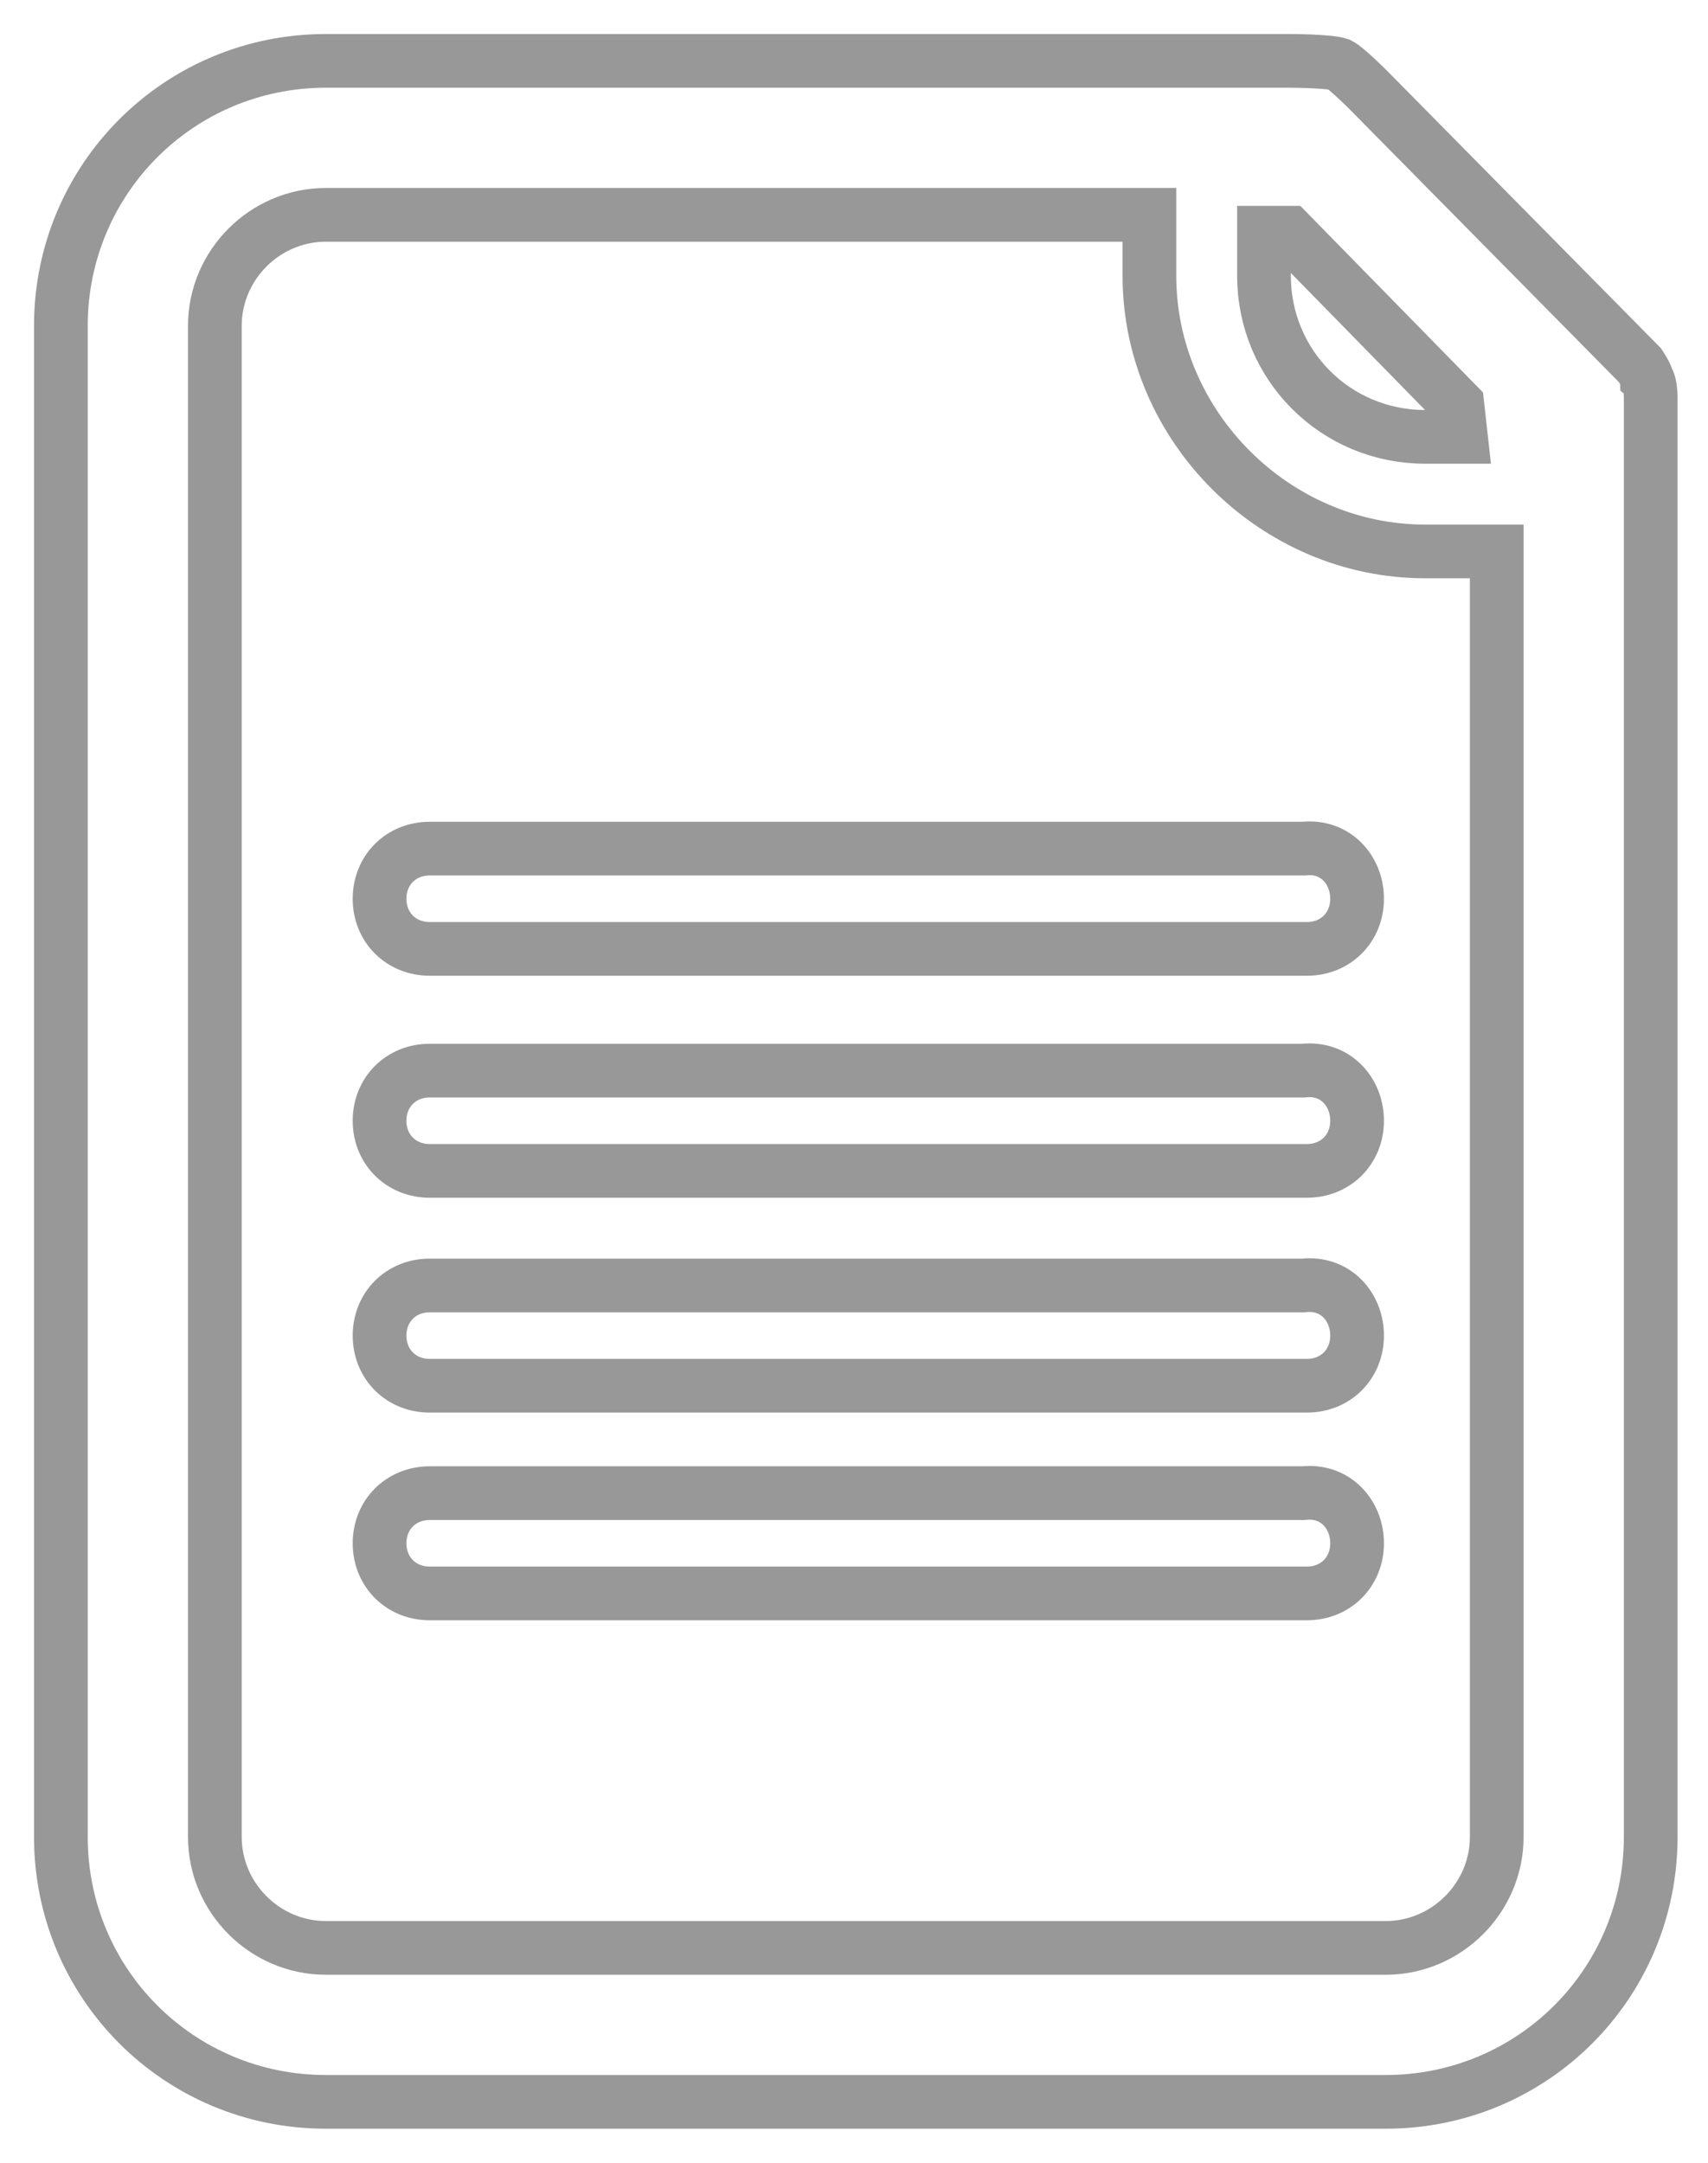 <?xml version="1.0" encoding="utf-8"?>
<!-- Generator: Adobe Illustrator 19.2.1, SVG Export Plug-In . SVG Version: 6.00 Build 0)  -->
<!DOCTYPE svg PUBLIC "-//W3C//DTD SVG 1.1//EN" "http://www.w3.org/Graphics/SVG/1.1/DTD/svg11.dtd">
<svg version="1.1" id="Capa_1" xmlns="http://www.w3.org/2000/svg" xmlns:xlink="http://www.w3.org/1999/xlink" x="0px" y="0px"
	 viewBox="0 0 47.7 60.4" enable-background="new 0 0 47.7 60.4" xml:space="preserve">
<g display="none">
	<path display="inline" fill="none" stroke="#989898" stroke-width="1.5" stroke-miterlimit="10" d="M22.6-1.2
		C10.9-1.4,0.2,3-8.8,11.5c-1.6,1.5-1.7,3.5-0.3,4.9c1.3,1.3,3.3,1.2,4.9-0.3c8.1-7.6,17.6-11.7,29-10.9C35.4,6,44.4,10.5,52.1,17.9
		c1,1,2.1,1.5,3.4,1.1c1.2-0.3,1.9-1.1,2.2-2.3c0.3-1.3-0.2-2.4-1.2-3.3C53,9.9,49.1,7.1,44.7,4.7C38.1,1.2,31.1-0.8,22.6-1.2z"/>
	<path display="inline" fill="none" stroke="#989898" stroke-width="1.5" stroke-miterlimit="10" d="M24.2,13
		c-9.1-0.2-16.4,2.8-22.5,8.4c-0.9,0.8-1.5,1.8-1.3,3c0.2,1.3,0.8,2.2,2.1,2.7C3.8,27.7,5,27.4,6,26.4c2.5-2.5,5.5-4.4,8.9-5.6
		c8.2-2.9,15.9-1.3,23.2,3.6c1.3,0.9,2.5,2,3.7,3.1c1.5,1.3,3.5,1.5,4.7,0.2c1.2-1.2,1.1-3.3-0.2-4.6C41.2,18,35.1,14.8,28,13.5
		C26.6,13.3,25.2,13.2,24.2,13z"/>
	<path display="inline" fill="none" stroke="#989898" stroke-width="1.5" stroke-miterlimit="10" d="M10.1,34.6
		c0.1,1.7,0.6,2.7,1.8,3.3c1.3,0.6,2.6,0.4,3.6-0.6c2-1.9,4.3-3.1,7.1-3.3c3.7-0.3,6.8,1.2,9.6,3.6c1.6,1.5,3.5,1.6,4.7,0.3
		c1.2-1.3,1-3.2-0.6-4.7c-7-6.8-18.1-7.1-24.8-0.6C10.8,33.2,10.4,34.2,10.1,34.6z"/>
	<g display="inline">
		<path fill="none" stroke="#989898" stroke-width="1.5" stroke-miterlimit="10" d="M22.6,42.8c0.9,0,1.7,0,2.6,0c0,0,0,0,0,0
			c0.2,0.5,0.3,0.9,0.5,1.4c0.1,0.3,0.3,0.5,0.5,0.8c0.2,0.1,0.3,0.3,0.5,0.3c0.2,0.1,0.4,0.2,0.6,0.2c0.3,0,0.6,0,0.8-0.1
			c0.2-0.1,0.4-0.2,0.7-0.3c0.2-0.1,0.4-0.2,0.6-0.3c0.1,0,0.1-0.1,0.2-0.1c0.6,0.6,1.2,1.2,1.8,1.8c0,0,0,0,0,0.1
			c-0.1,0.1-0.1,0.3-0.2,0.4c-0.1,0.3-0.3,0.6-0.4,0.9c-0.1,0.2-0.2,0.5-0.2,0.8c0,0.1,0,0.2,0,0.4c0,0.3,0.1,0.5,0.3,0.7
			c0.1,0.2,0.3,0.4,0.4,0.5c0.1,0.1,0.3,0.2,0.5,0.3c0.4,0.1,0.8,0.3,1.1,0.4c0.1,0,0.2,0.1,0.3,0.1c0,0.9,0,1.7,0,2.6
			c0,0,0,0-0.1,0c-0.4,0.1-0.8,0.3-1.2,0.4c-0.3,0.1-0.6,0.3-0.8,0.5c-0.1,0.1-0.2,0.2-0.3,0.4c-0.2,0.3-0.3,0.6-0.3,1
			c0,0.1,0,0.2,0,0.3c0,0.2,0.1,0.4,0.2,0.6c0.1,0.2,0.2,0.4,0.3,0.6c0.1,0.2,0.2,0.5,0.3,0.7c0,0,0,0,0,0.1
			c-0.6,0.6-1.2,1.2-1.7,1.7c0,0,0,0-0.1,0c-0.2-0.1-0.4-0.2-0.6-0.3c-0.3-0.1-0.5-0.2-0.8-0.4c-0.2-0.1-0.5-0.2-0.7-0.2
			c-0.1,0-0.2,0-0.3,0c-0.2,0-0.4,0.1-0.6,0.2c-0.2,0.1-0.5,0.3-0.6,0.5c-0.1,0.1-0.2,0.3-0.3,0.4c-0.1,0.2-0.2,0.5-0.3,0.7
			c-0.1,0.2-0.2,0.4-0.2,0.6c0,0.1-0.1,0.2-0.1,0.2c-0.9,0-1.7,0-2.6,0c0,0,0,0,0-0.1c-0.2-0.4-0.3-0.8-0.5-1.3
			c-0.1-0.3-0.3-0.6-0.5-0.8c-0.2-0.1-0.3-0.3-0.5-0.4c-0.2-0.1-0.5-0.2-0.8-0.2c-0.1,0-0.2,0-0.3,0c-0.2,0-0.3,0.1-0.5,0.1
			c-0.2,0.1-0.4,0.2-0.6,0.3c-0.3,0.1-0.5,0.2-0.8,0.4c0,0-0.1,0-0.1,0c-0.6-0.6-1.1-1.1-1.7-1.7c0,0,0,0,0,0
			c0.1-0.1,0.1-0.3,0.2-0.4c0.1-0.3,0.3-0.6,0.4-0.9c0.1-0.2,0.1-0.4,0.2-0.6c0-0.2,0-0.3,0-0.5c0-0.2-0.1-0.4-0.2-0.6
			c-0.1-0.2-0.2-0.4-0.4-0.6c-0.1-0.1-0.3-0.2-0.5-0.3c-0.3-0.1-0.5-0.2-0.8-0.3c-0.2-0.1-0.4-0.2-0.6-0.2c-0.1,0-0.1,0-0.2-0.1
			c0-0.9,0-1.7,0-2.6c0,0,0,0,0,0c0.4-0.2,0.9-0.3,1.3-0.5c0.2-0.1,0.5-0.2,0.6-0.4c0.2-0.2,0.4-0.5,0.5-0.7
			c0.1-0.2,0.1-0.4,0.1-0.6c0-0.1,0-0.3,0-0.4c0-0.2-0.1-0.4-0.1-0.5c-0.1-0.2-0.2-0.5-0.3-0.7c-0.1-0.2-0.2-0.5-0.3-0.7
			c0.6-0.6,1.2-1.2,1.8-1.8c0.1,0,0.2,0.1,0.3,0.1c0.3,0.2,0.6,0.3,1,0.5c0.2,0.1,0.5,0.2,0.7,0.2c0.3,0,0.5,0,0.8-0.1
			c0.2-0.1,0.5-0.2,0.7-0.4c0.2-0.2,0.4-0.4,0.5-0.6c0.1-0.2,0.2-0.4,0.2-0.6c0.1-0.2,0.2-0.4,0.2-0.6C22.5,43,22.5,42.9,22.6,42.8z
			 M23.9,47.8c-1.2,0-2.3,0.4-3.1,1.3c-0.8,0.8-1.2,1.8-1.3,2.9c-0.1,1.2,0.3,2.3,1.2,3.2c0.8,0.9,1.9,1.4,3.1,1.4
			c1.2,0,2.3-0.4,3.1-1.2c0.9-0.8,1.3-1.8,1.4-3c0-1.2-0.4-2.2-1.2-3.1C26.2,48.3,25.1,47.8,23.9,47.8z"/>
	</g>
</g>
<g id="tools_xA0_Trazado_de_recorte_5_" display="none">
	<g display="inline">
		<path fill="none" stroke="#989898" stroke-width="1.5" stroke-miterlimit="10" d="M35,34.4c-0.9-0.9-2.3-0.9-3.1,0l-1.7,1.7
			l-2.8-2.8l4-4.3c5.5,3.1,12.6,2.4,17.3-2.3c4.3-4.3,5.3-10.5,3.1-15.7L42.3,20l-7.8-7.8L43.8,3c-5.2-2.1-11.4-1.1-15.7,3.2
			c-5.1,5.1-5.5,13.1-1.4,18.7l-4.2,3.5L7.9,13.8L7.9,9.3L-0.8,4L-5,8.3l5.3,8.5l4.5,0l14.4,14.4L-2.5,49.3c-1.7,1.7-1.7,4.5,0,6.3
			l1.6,1.6c1.7,1.7,4.5,1.7,6.3,0l19-20.8l2.7,2.7l-1.5,1.5c-0.9,0.9-0.9,2.3,0,3.1l13.8,13.9c0.9,0.9,2.3,0.9,3.1,0l6.3-6.3
			c0.9-0.9,0.9-2.3,0-3.1L35,34.4z M2.7,54.7c-0.9,0.9-2.3,0.9-3.1,0c-0.9-0.9-0.9-2.3,0-3.1c0.9-0.9,2.3-0.9,3.1,0
			C3.6,52.4,3.6,53.8,2.7,54.7z"/>
	</g>
</g>
<g display="none">
	<g display="inline">
		<path fill="none" stroke="#989898" stroke-width="1.5" stroke-miterlimit="10" d="M11.9,1.7c1.9,0,3.9,0,5.8,0c0,0,0,0.1,0,0.1
			c0.4,1,0.7,2.1,1.1,3.1c0.2,0.7,0.6,1.2,1.2,1.7c0.4,0.3,0.8,0.6,1.2,0.8c0.5,0.2,1,0.4,1.5,0.4c0.6,0,1.3,0,1.9-0.3
			c0.5-0.2,1-0.5,1.5-0.7c0.5-0.2,0.9-0.4,1.4-0.7C27.6,6,27.8,6,28,5.9c1.4,1.3,2.7,2.7,4,4c0,0,0,0.1,0,0.1
			c-0.1,0.3-0.3,0.6-0.4,0.9c-0.3,0.7-0.7,1.4-1,2.1c-0.3,0.6-0.4,1.2-0.4,1.8c0,0.3,0,0.5,0.1,0.8c0.1,0.6,0.3,1.1,0.6,1.6
			c0.3,0.4,0.6,0.8,1,1.1c0.3,0.3,0.7,0.5,1.1,0.6c0.9,0.3,1.7,0.6,2.6,0.9c0.2,0.1,0.5,0.2,0.8,0.3c0,1.9,0,3.9,0,5.8
			c0,0-0.1,0-0.1,0c-0.9,0.3-1.9,0.7-2.8,1c-0.7,0.2-1.3,0.6-1.8,1.1c-0.3,0.3-0.5,0.6-0.7,0.9c-0.4,0.7-0.6,1.4-0.7,2.3
			c0,0.2,0,0.4,0,0.7c0,0.4,0.2,0.9,0.4,1.3c0.2,0.5,0.4,0.9,0.6,1.4c0.3,0.5,0.5,1.1,0.8,1.6c0,0.1,0,0.1,0,0.2
			c-1.3,1.3-2.6,2.6-4,4c-0.1,0.1-0.1,0.1-0.2,0c-0.4-0.2-0.8-0.4-1.3-0.6c-0.6-0.3-1.2-0.6-1.7-0.8c-0.5-0.2-1.1-0.4-1.7-0.4
			c-0.2,0-0.5,0-0.7,0c-0.4,0-0.9,0.2-1.3,0.4c-0.6,0.3-1,0.6-1.4,1.1c-0.3,0.3-0.5,0.6-0.7,1c-0.2,0.5-0.4,1.1-0.6,1.6
			c-0.2,0.5-0.4,1-0.5,1.4c-0.1,0.2-0.1,0.4-0.2,0.6c-1.9,0-3.9,0-5.8,0c0,0,0-0.1,0-0.1c-0.3-1-0.7-1.9-1-2.9
			c-0.3-0.7-0.7-1.4-1.2-1.9c-0.4-0.3-0.8-0.6-1.2-0.8c-0.5-0.2-1.1-0.4-1.7-0.4c-0.2,0-0.4,0-0.6,0c-0.4,0-0.7,0.1-1.1,0.3
			c-0.4,0.2-0.9,0.4-1.3,0.6C3,39.7,2.4,40,1.9,40.3c-0.1,0.1-0.2,0-0.2,0c-1.3-1.3-2.6-2.6-3.9-3.9c0,0-0.1-0.1-0.1-0.1
			c0.2-0.3,0.3-0.7,0.5-1c0.3-0.7,0.7-1.4,1-2.1c0.2-0.5,0.3-0.9,0.4-1.4c0-0.3,0-0.7,0-1.1c0-0.5-0.2-0.9-0.4-1.3
			c-0.2-0.5-0.6-0.9-1-1.3c-0.3-0.3-0.6-0.5-1-0.7c-0.6-0.2-1.2-0.4-1.7-0.7c-0.5-0.2-1-0.4-1.5-0.5c-0.1,0-0.3-0.1-0.4-0.1
			c0-1.9,0-3.9,0-5.8c0,0,0,0,0,0c1-0.4,2-0.7,3.1-1.1c0.5-0.2,1-0.5,1.5-0.9c0.5-0.5,0.9-1,1.2-1.7c0.2-0.4,0.3-0.9,0.3-1.3
			c0-0.3,0-0.6,0-0.9c0-0.4-0.1-0.8-0.3-1.2c-0.2-0.6-0.5-1.1-0.8-1.7c-0.2-0.5-0.5-1-0.7-1.5C-1,8.6,0.4,7.3,1.7,5.9
			C1.9,6,2.2,6.1,2.4,6.2c0.7,0.3,1.5,0.7,2.2,1.1c0.5,0.3,1.1,0.4,1.6,0.5c0.6,0,1.2,0,1.7-0.2C8.5,7.4,9,7.1,9.5,6.7
			c0.4-0.4,0.8-0.8,1.1-1.3c0.2-0.5,0.4-1,0.6-1.4c0.2-0.5,0.3-1,0.5-1.4C11.8,2.2,11.8,1.9,11.9,1.7z M14.9,13.2
			c-2.8,0-5.2,1-7.1,2.9c-1.8,1.8-2.8,4-2.9,6.6c-0.1,2.8,0.8,5.2,2.6,7.2c1.9,2,4.2,3.1,7,3.2c2.8,0.1,5.2-0.8,7.2-2.7
			c2-1.9,3-4.2,3.1-6.9c0.1-2.7-0.8-5.1-2.7-7.1C20.1,14.2,17.7,13.2,14.9,13.2z"/>
		<path fill="none" stroke="#989898" stroke-width="1.5" stroke-miterlimit="10" d="M14.8,28.9c-1.6,0-3-0.6-4.1-1.7
			c-1.1-1.1-1.7-2.5-1.7-4.1c0-1.6,0.6-3.1,1.8-4.2c1.1-1.1,2.5-1.6,4-1.6c1.6,0,3,0.6,4.1,1.7c1.2,1.2,1.8,2.7,1.7,4.4
			C20.5,26.3,18.1,28.9,14.8,28.9z"/>
	</g>
	<g display="inline">
		<path fill="none" stroke="#989898" stroke-width="1.5" stroke-miterlimit="10" d="M44.2,35.3c1,0.3,2,0.6,3.1,0.9c0,0,0,0,0,0
			c0,0.6,0.1,1.2,0.1,1.8c0,0.4,0.1,0.7,0.4,1.1c0.1,0.2,0.3,0.4,0.5,0.6c0.2,0.2,0.5,0.3,0.7,0.4c0.3,0.1,0.7,0.2,1,0.1
			c0.3,0,0.6-0.1,0.9-0.1c0.3,0,0.5-0.1,0.8-0.1c0.1,0,0.2,0,0.3,0c0.5,0.9,1,1.8,1.5,2.7c0,0,0,0.1,0,0.1c-0.1,0.1-0.2,0.3-0.4,0.4
			c-0.3,0.3-0.5,0.6-0.8,0.9c-0.2,0.3-0.4,0.5-0.5,0.9c0,0.1-0.1,0.3-0.1,0.4c0,0.3,0,0.6,0.1,0.9c0.1,0.3,0.2,0.5,0.4,0.7
			c0.1,0.2,0.3,0.4,0.5,0.5c0.4,0.3,0.8,0.6,1.2,0.9c0.1,0.1,0.2,0.2,0.4,0.2c-0.3,1-0.6,2-0.9,3.1c0,0-0.1,0-0.1,0
			c-0.5,0-1.1,0.1-1.6,0.1c-0.4,0-0.8,0.1-1.1,0.3c-0.2,0.1-0.4,0.2-0.5,0.4c-0.3,0.3-0.5,0.7-0.7,1.1c0,0.1-0.1,0.2-0.1,0.4
			c0,0.2,0,0.5,0,0.7c0,0.3,0.1,0.5,0.1,0.8c0.1,0.3,0.1,0.6,0.2,1c0,0,0,0.1,0,0.1c-0.9,0.5-1.8,1-2.7,1.5c0,0-0.1,0-0.1,0
			c-0.2-0.2-0.4-0.3-0.6-0.5c-0.3-0.2-0.5-0.5-0.8-0.7c-0.2-0.2-0.5-0.4-0.8-0.4c-0.1,0-0.3-0.1-0.4-0.1c-0.2,0-0.5,0-0.7,0
			c-0.3,0.1-0.6,0.2-0.9,0.4c-0.2,0.1-0.4,0.2-0.5,0.4c-0.2,0.3-0.4,0.5-0.6,0.8c-0.2,0.2-0.3,0.5-0.5,0.7c-0.1,0.1-0.1,0.2-0.2,0.3
			c-1-0.3-2-0.6-3.1-0.9c0,0,0,0,0-0.1c0-0.6-0.1-1.1-0.1-1.7c0-0.4-0.1-0.8-0.4-1.2c-0.1-0.2-0.3-0.4-0.5-0.6
			c-0.3-0.2-0.5-0.4-0.8-0.4c-0.1,0-0.2,0-0.3-0.1c-0.2,0-0.4,0-0.6,0c-0.3,0-0.5,0.1-0.8,0.1c-0.4,0.1-0.7,0.1-1.1,0.2
			c-0.1,0-0.1,0-0.1-0.1c-0.5-0.9-1-1.8-1.5-2.6c0,0,0,0,0-0.1c0.1-0.2,0.3-0.3,0.4-0.5c0.3-0.3,0.6-0.6,0.8-1
			c0.2-0.2,0.3-0.4,0.4-0.7c0.1-0.2,0.1-0.4,0.1-0.6c0-0.3,0-0.5,0-0.8c-0.1-0.3-0.2-0.6-0.3-0.8c-0.1-0.2-0.3-0.4-0.4-0.5
			c-0.3-0.2-0.5-0.4-0.8-0.6c-0.2-0.2-0.5-0.3-0.7-0.5c-0.1,0-0.1-0.1-0.2-0.1c0.3-1,0.6-2,0.9-3.1c0,0,0,0,0,0
			c0.6,0,1.2-0.1,1.8-0.1c0.3,0,0.6-0.1,0.9-0.2c0.3-0.2,0.6-0.4,0.9-0.7c0.2-0.2,0.3-0.4,0.4-0.6c0.1-0.2,0.1-0.3,0.1-0.5
			c0-0.2,0-0.4,0-0.7c0-0.3-0.1-0.7-0.2-1c-0.1-0.3-0.1-0.6-0.2-0.9c0.9-0.5,1.8-1,2.8-1.6c0.1,0.1,0.2,0.2,0.3,0.3
			c0.3,0.3,0.7,0.6,1,0.9c0.2,0.2,0.5,0.4,0.8,0.5c0.3,0.1,0.6,0.2,0.9,0.2c0.3,0,0.6-0.1,0.9-0.2c0.3-0.1,0.6-0.3,0.8-0.5
			c0.2-0.2,0.3-0.4,0.5-0.7c0.2-0.2,0.3-0.5,0.5-0.7C44.1,35.6,44.2,35.4,44.2,35.3z M44.1,41.8c-1.5-0.4-2.9-0.2-4.2,0.5
			c-1.2,0.7-2.1,1.7-2.5,3c-0.5,1.4-0.4,2.8,0.3,4.2c0.7,1.3,1.8,2.3,3.2,2.7c1.4,0.5,2.8,0.3,4.2-0.4c1.3-0.7,2.2-1.8,2.6-3.2
			c0.4-1.4,0.3-2.8-0.4-4.1C46.7,43.1,45.6,42.2,44.1,41.8z"/>
		<path fill="none" stroke="#989898" stroke-width="1.5" stroke-miterlimit="10" d="M41.8,50.1c-0.8-0.2-1.5-0.7-1.9-1.5
			c-0.4-0.8-0.5-1.6-0.3-2.4c0.2-0.9,0.8-1.5,1.6-1.9c0.7-0.4,1.5-0.5,2.3-0.2c0.8,0.2,1.5,0.7,1.9,1.5c0.5,0.8,0.5,1.7,0.2,2.6
			C45.1,49.5,43.5,50.5,41.8,50.1z"/>
	</g>
</g>
<g display="none">
	<path display="inline" fill="none" stroke="#989898" stroke-width="1.5" stroke-miterlimit="10" d="M31.4,7H-1.8
		c-1.1,1.5-1.8,3.1-2.7,4.8h39.3v42.8H-5.9l0.8,1.7c1.9,3.7,4.3,7.1,7.1,10.2h7.4h3.9v-2.4H9.8v-4.8h21.6c5.4,0,9.3-4.2,9.3-9.3
		V14.4C40.7,9.3,36.8,7,31.4,7z"/>
	<path display="inline" fill="none" stroke="#989898" stroke-width="1.5" stroke-miterlimit="10" d="M45.1,9.6h-1.8
		c0-1.3-0.5-2.6-1.5-3.5c-0.9-0.9-2.2-1.5-3.5-1.5V2.6C42.1,2.7,45.1,5.8,45.1,9.6L45.1,9.6z"/>
	<path display="inline" fill="none" stroke="#989898" stroke-width="1.5" stroke-miterlimit="10" d="M48.7,9.6h-1.8
		c0-4.8-3.8-8.7-8.5-8.7V-1C44-1,48.6,3.7,48.7,9.6L48.7,9.6z"/>
	<path display="inline" fill="none" stroke="#989898" stroke-width="1.5" stroke-miterlimit="10" d="M53.6,9.6h-2.7
		C50.8,2.5,45.2-3.2,38.4-3.3v-2.8C46.7-6,53.6,1,53.6,9.6L53.6,9.6z"/>
</g>
<g display="none">
	<circle display="inline" fill="none" stroke="#989898" stroke-width="1.5" stroke-miterlimit="10" cx="23.7" cy="30.2" r="28.9"/>
	<g display="inline">
		<path fill="none" stroke="#989898" stroke-width="1.5" stroke-miterlimit="10" d="M22.4,50.8v-5.1c-2.9,0-6-1-7.8-2.2l1.2-3.4
			c1.8,1.2,4.5,2.2,7.3,2.2c3.6,0,6-2.1,6-5c0-2.8-2-4.5-5.7-6c-5.2-2-8.4-4.4-8.4-8.8c0-4.2,3-7.4,7.7-8.2V9.1h3.1V14
			c3,0.1,5.1,0.9,6.6,1.8l-1.3,3.4c-1.1-0.6-3.1-1.7-6.4-1.7c-3.9,0-5.4,2.3-5.4,4.4c0,2.6,1.9,4,6.3,5.8c5.2,2.1,7.9,4.8,7.9,9.3
			c0,4-2.8,7.8-8,8.6v5.3H22.4z"/>
	</g>
</g>
<g>
	<g>
		<path fill="none" stroke="#989898" stroke-width="1.5" stroke-miterlimit="10" d="M46,10.6c0-0.1-0.2-0.4-0.2-0.4l-7.6-7.7
			c0,0-0.6-0.6-0.8-0.7c-0.3-0.1-1.4-0.1-1.4-0.1H9.1C5,1.7,1.7,5,1.7,9.1v42.2c0,4.1,3.3,7.4,7.4,7.4h29.6c4.1,0,7.4-3.3,7.4-7.4
			V11.1C46.1,11.1,46.1,10.7,46,10.6z M40.8,12.2h-1c-2.5,0-4.5-2-4.5-4.5V6.5L36,6.5l4.7,4.8L40.8,12.2z M38.7,54.4H9.1
			C7.4,54.4,6,53,6,51.3V9.1C6,7.4,7.4,6,9.1,6h23v1.7c0,4.2,3.5,7.7,7.7,7.7h2v35.9C41.8,53,40.4,54.4,38.7,54.4z"/>
	</g>
	<path fill="none" stroke="#989898" stroke-width="1.5" stroke-miterlimit="10" d="M37.9,25.1c0,0.8-0.6,1.4-1.4,1.4H12
		c-0.8,0-1.4-0.6-1.4-1.4l0,0c0-0.8,0.6-1.4,1.4-1.4h24.4C37.3,23.6,37.9,24.3,37.9,25.1L37.9,25.1z"/>
	<path fill="none" stroke="#989898" stroke-width="1.5" stroke-miterlimit="10" d="M37.9,31.3c0,0.8-0.6,1.4-1.4,1.4H12
		c-0.8,0-1.4-0.6-1.4-1.4l0,0c0-0.8,0.6-1.4,1.4-1.4h24.4C37.3,29.8,37.9,30.5,37.9,31.3L37.9,31.3z"/>
	<path fill="none" stroke="#989898" stroke-width="1.5" stroke-miterlimit="10" d="M37.9,37.3c0,0.8-0.6,1.4-1.4,1.4H12
		c-0.8,0-1.4-0.6-1.4-1.4l0,0c0-0.8,0.6-1.4,1.4-1.4h24.4C37.3,35.8,37.9,36.5,37.9,37.3L37.9,37.3z"/>
	<path fill="none" stroke="#989898" stroke-width="1.5" stroke-miterlimit="10" d="M37.9,43.1c0,0.8-0.6,1.4-1.4,1.4H12
		c-0.8,0-1.4-0.6-1.4-1.4l0,0c0-0.8,0.6-1.4,1.4-1.4h24.4C37.3,41.6,37.9,42.3,37.9,43.1L37.9,43.1z"/>
</g>
</svg>
